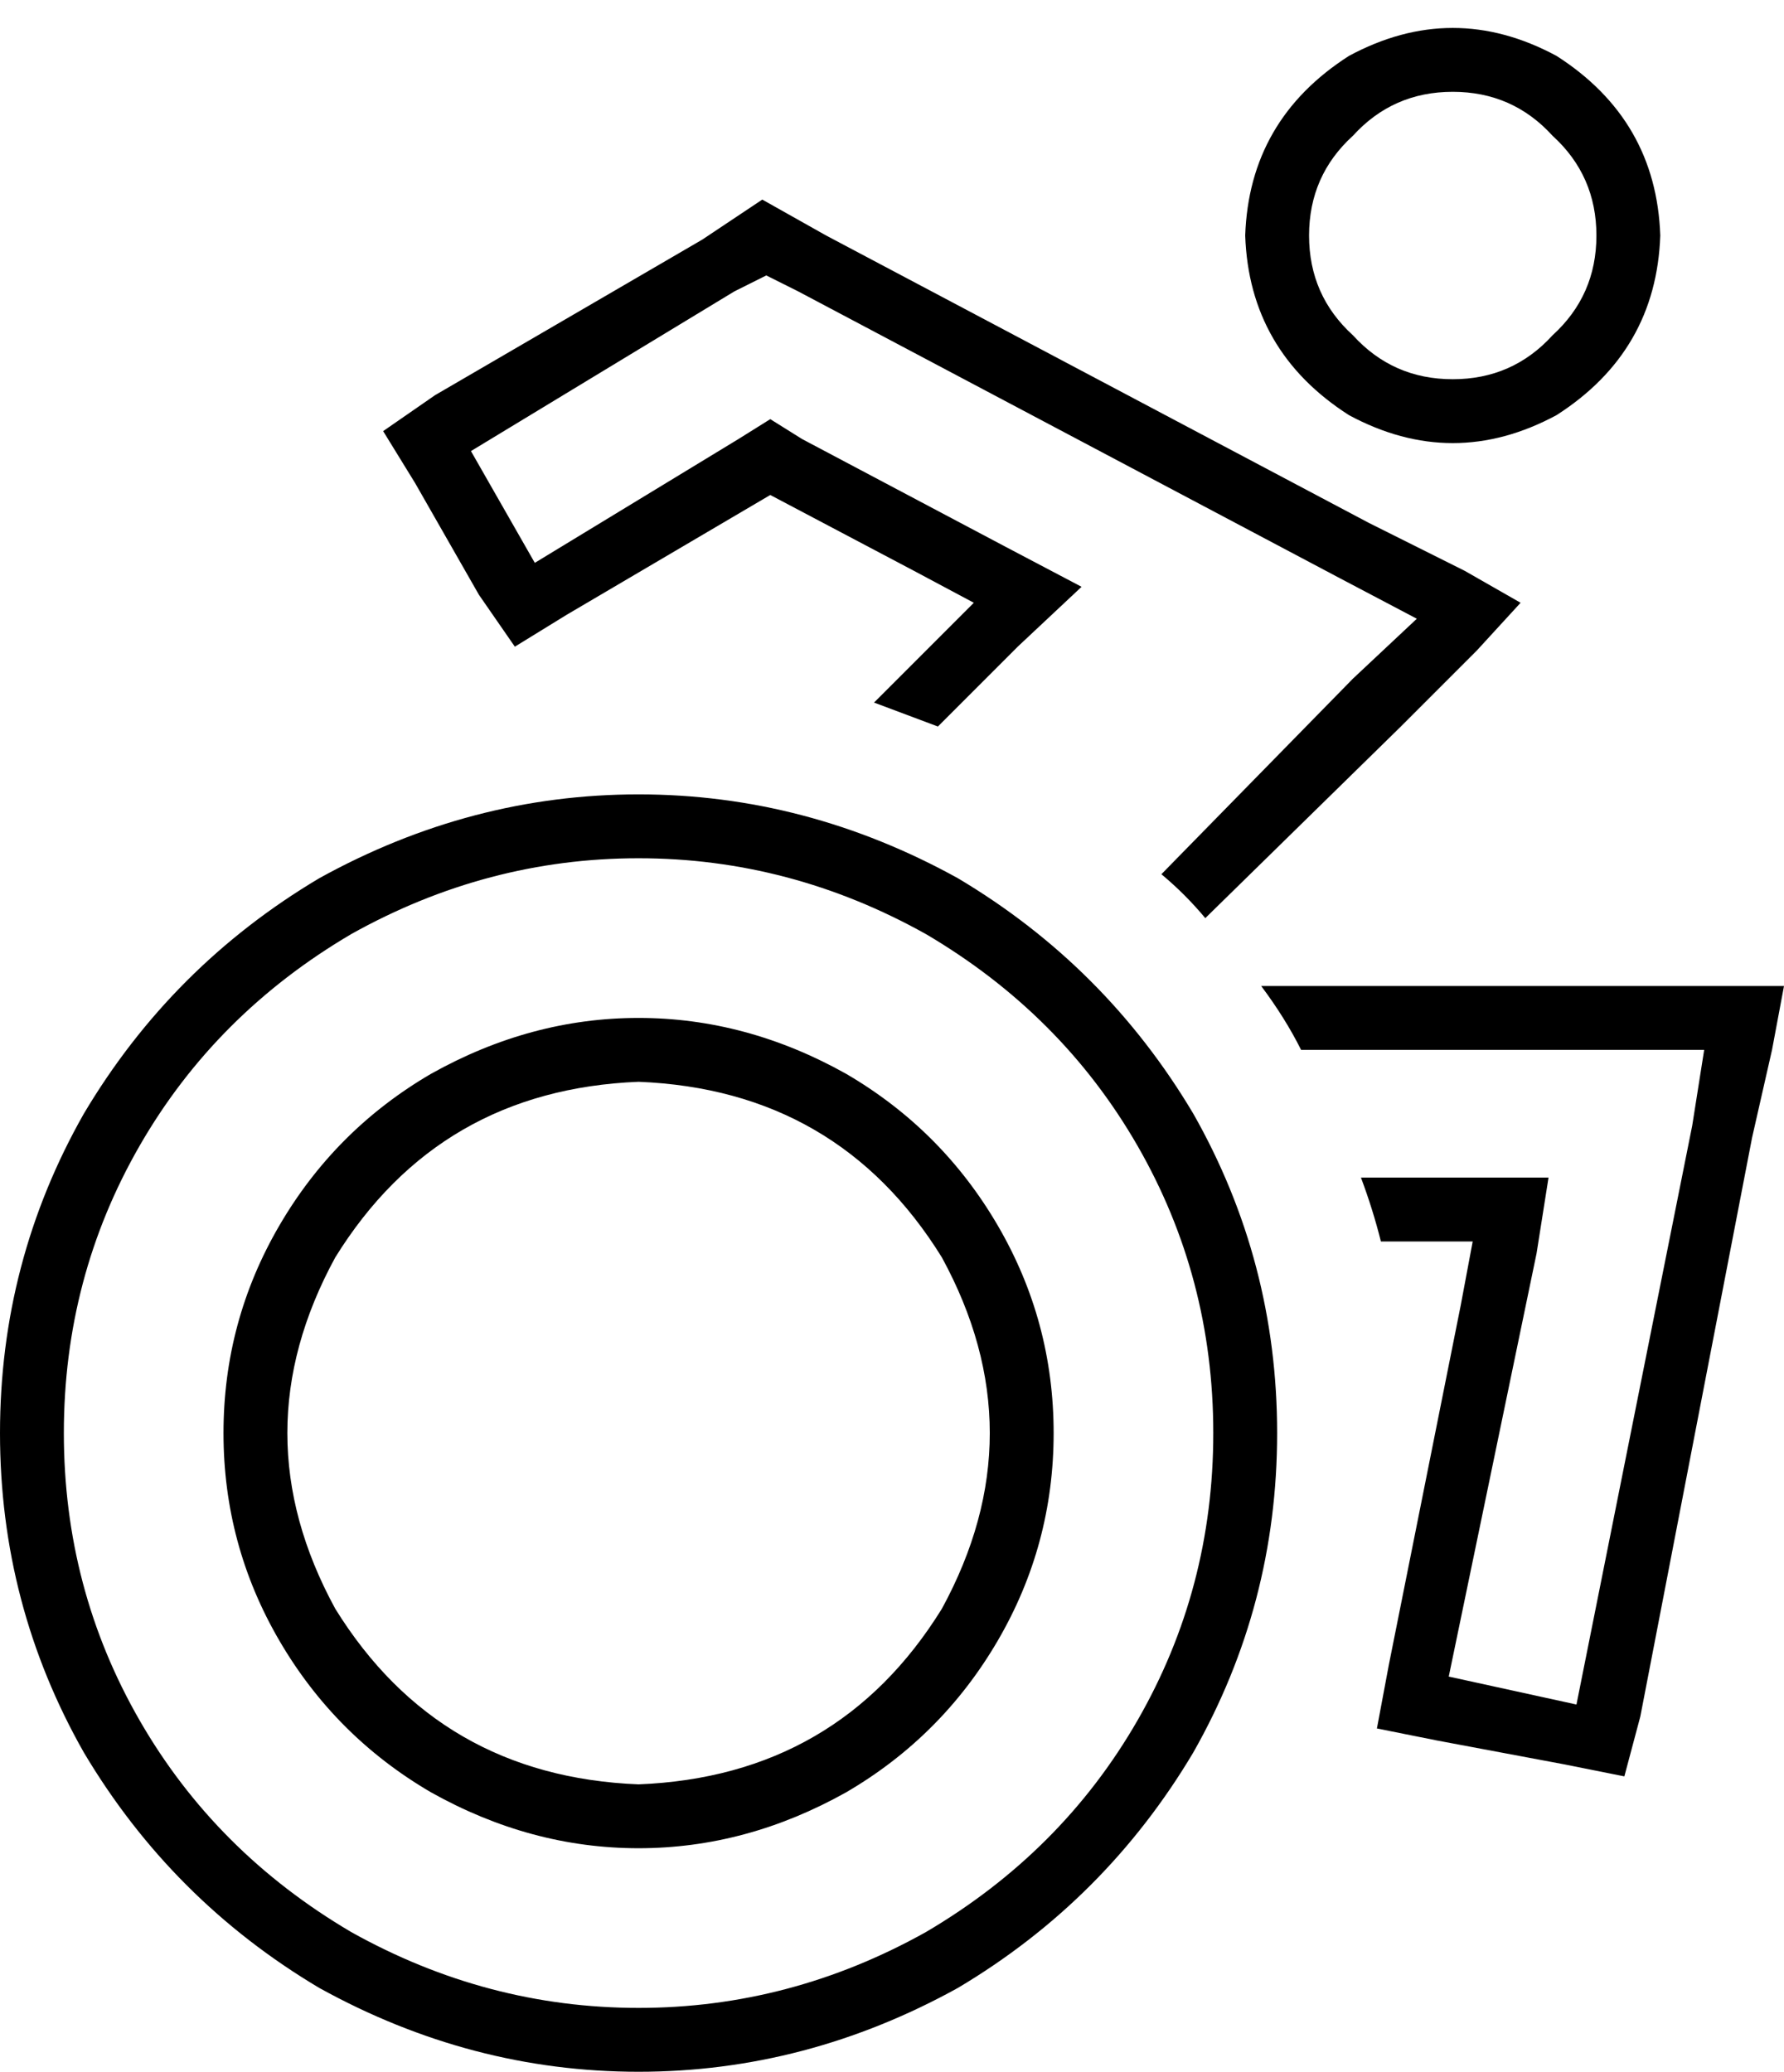 <svg xmlns="http://www.w3.org/2000/svg" viewBox="0 0 447 519">
  <path d="M 400 59 Q 400 44 389 34 L 389 34 L 389 34 Q 379 23 364 23 Q 349 23 339 34 Q 328 44 328 59 Q 328 74 339 84 Q 349 95 364 95 Q 379 95 389 84 Q 400 74 400 59 L 400 59 Z M 312 59 Q 313 30 338 14 Q 364 0 390 14 Q 415 30 416 59 Q 415 88 390 104 Q 364 118 338 104 Q 313 88 312 59 L 312 59 Z M 304 359 Q 304 320 285 287 L 285 287 L 285 287 Q 266 254 232 234 Q 198 215 160 215 Q 122 215 88 234 Q 54 254 35 287 Q 16 320 16 359 Q 16 398 35 431 Q 54 464 88 484 Q 122 503 160 503 Q 198 503 232 484 Q 266 464 285 431 Q 304 398 304 359 L 304 359 Z M 0 359 Q 0 316 21 279 L 21 279 L 21 279 Q 43 242 80 220 Q 118 199 160 199 Q 202 199 240 220 Q 277 242 299 279 Q 320 316 320 359 Q 320 402 299 439 Q 277 476 240 498 Q 202 519 160 519 Q 118 519 80 498 Q 43 476 21 439 Q 0 402 0 359 L 0 359 Z M 160 271 Q 110 273 84 315 Q 60 359 84 403 Q 110 445 160 447 Q 210 445 236 403 Q 260 359 236 315 Q 210 273 160 271 L 160 271 Z M 264 359 Q 264 387 250 411 L 250 411 L 250 411 Q 236 435 212 449 Q 187 463 160 463 Q 133 463 108 449 Q 84 435 70 411 Q 56 387 56 359 Q 56 331 70 307 Q 84 283 108 269 Q 133 255 160 255 Q 187 255 212 269 Q 236 283 250 307 Q 264 331 264 359 L 264 359 Z M 326 263 Q 322 255 316 247 L 408 247 L 447 247 L 444 263 L 444 263 L 439 285 L 439 285 L 411 430 L 411 430 L 407 445 L 407 445 L 392 442 L 392 442 L 360 436 L 360 436 L 345 433 L 345 433 L 348 417 L 348 417 L 366 327 L 366 327 L 369 311 L 369 311 L 353 311 L 346 311 Q 344 303 341 295 L 369 295 L 388 295 L 385 314 L 385 314 L 363 420 L 363 420 L 395 427 L 395 427 L 424 282 L 424 282 L 427 263 L 427 263 L 408 263 L 326 263 Z M 232 163 L 244 151 L 232 163 L 244 151 L 229 143 L 229 143 L 193 124 L 193 124 L 142 154 L 142 154 L 129 162 L 129 162 L 120 149 L 120 149 L 104 121 L 104 121 L 96 108 L 96 108 L 109 99 L 109 99 L 176 60 L 176 60 L 191 50 L 191 50 L 207 59 L 207 59 L 343 131 L 343 131 L 367 143 L 367 143 L 381 151 L 381 151 L 370 163 L 370 163 L 351 182 L 351 182 L 302 230 L 302 230 Q 297 224 291 219 L 339 170 L 339 170 L 355 155 L 355 155 L 336 145 L 336 145 L 200 73 L 200 73 L 192 69 L 192 69 L 184 73 L 184 73 L 118 113 L 118 113 L 134 141 L 134 141 L 185 110 L 185 110 L 193 105 L 193 105 L 201 110 L 201 110 L 252 137 L 252 137 L 271 147 L 271 147 L 255 162 L 255 162 L 235 182 L 235 182 Q 227 179 219 176 L 232 163 L 232 163 Z" />
</svg>